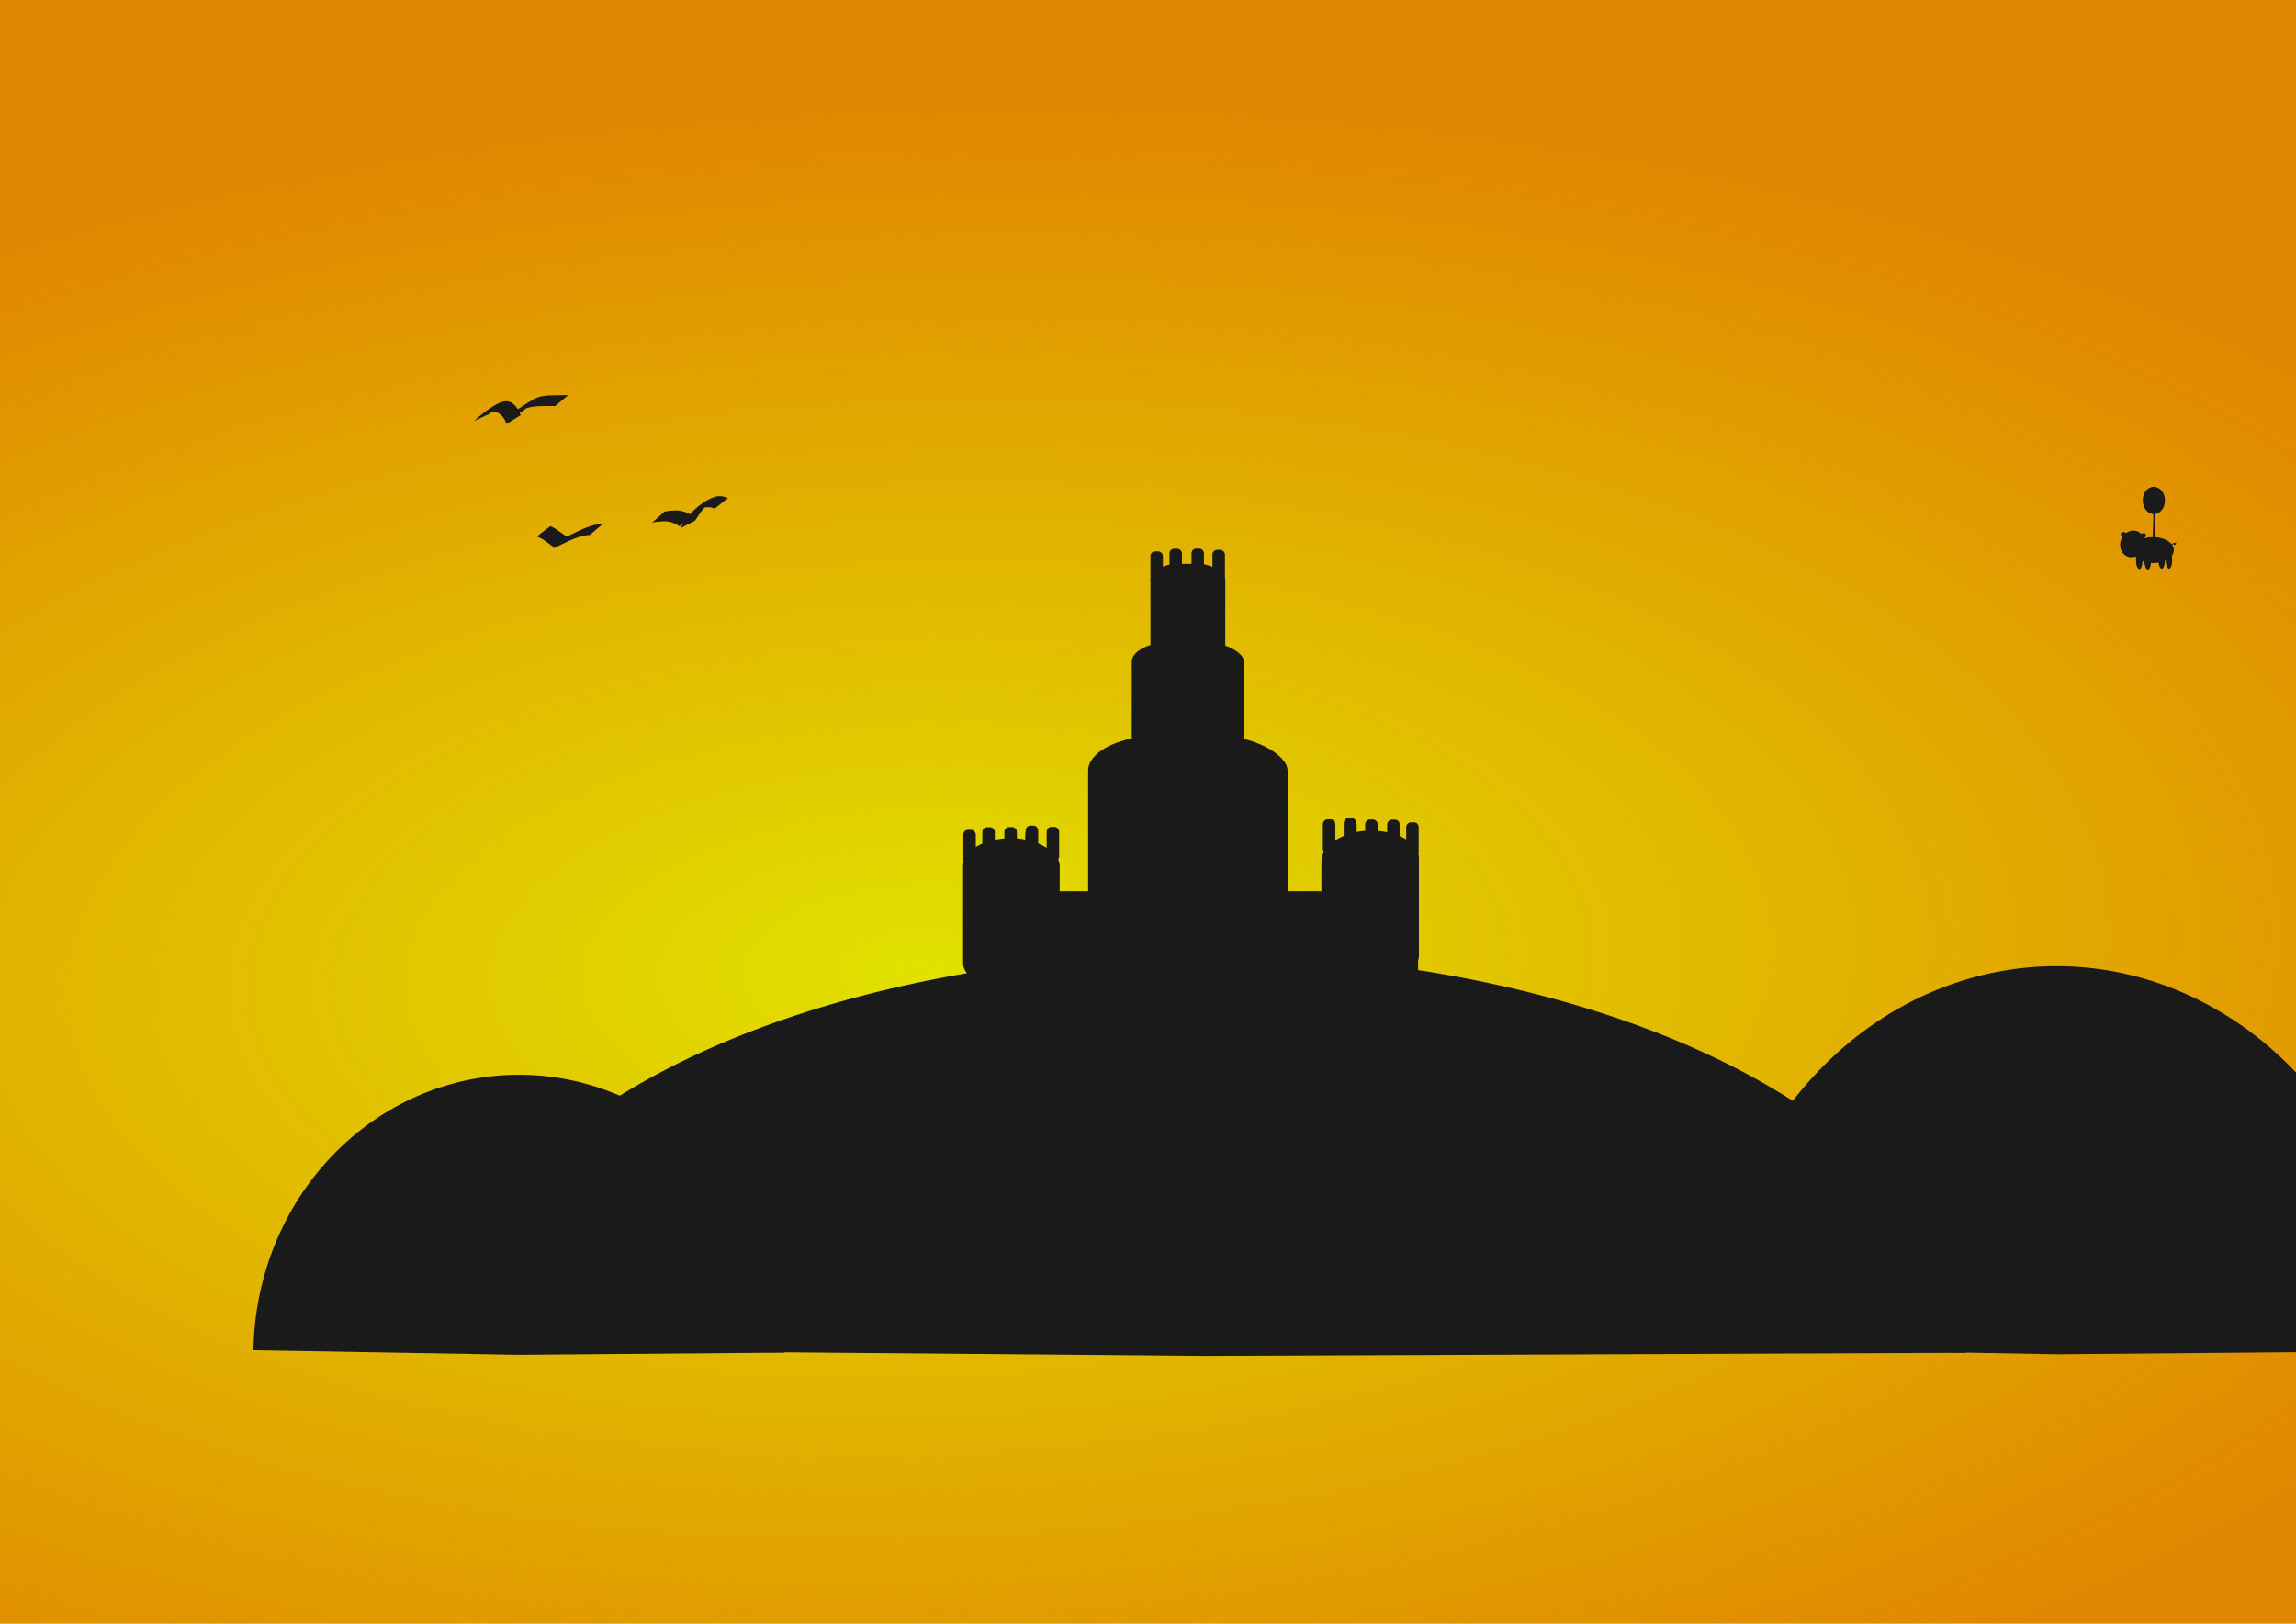 <?xml version="1.0" encoding="UTF-8" standalone="no"?>
<!-- Created with Inkscape (http://www.inkscape.org/) -->

<svg
   xmlns:dc="http://purl.org/dc/elements/1.1/"
   xmlns:cc="http://creativecommons.org/ns#"
   xmlns:rdf="http://www.w3.org/1999/02/22-rdf-syntax-ns#"
   xmlns:svg="http://www.w3.org/2000/svg"
   xmlns="http://www.w3.org/2000/svg"
   xmlns:xlink="http://www.w3.org/1999/xlink"
   xmlns:sodipodi="http://sodipodi.sourceforge.net/DTD/sodipodi-0.dtd"
   xmlns:inkscape="http://www.inkscape.org/namespaces/inkscape"
   width="1052.362"
   height="744.094"
   id="svg6016"
   version="1.1"
   inkscape:version="0.48.5 r10040"
   sodipodi:docname="sunset.svg">
  <defs
     id="defs6018">
    <inkscape:perspective
       sodipodi:type="inkscape:persp3d"
       inkscape:vp_x="0 : 372.04724 : 1"
       inkscape:vp_y="0 : 1000 : 0"
       inkscape:vp_z="1052.3622 : 372.04724 : 1"
       inkscape:persp3d-origin="526.18109 : 248.03149 : 1"
       id="perspective6735" />
    <linearGradient
       inkscape:collect="always"
       id="linearGradient6567">
      <stop
         style="stop-color:#e1e100;stop-opacity:1;"
         offset="0"
         id="stop6569" />
      <stop
         style="stop-color:#e1e100;stop-opacity:0;"
         offset="1"
         id="stop6571" />
    </linearGradient>
    <linearGradient
       id="linearGradient6547">
      <stop
         id="stop6555"
         offset="0"
         style="stop-color:#e1e100;stop-opacity:0.498;" />
      <stop
         style="stop-color:#e1e100;stop-opacity:0;"
         offset="1"
         id="stop6551" />
    </linearGradient>
    <radialGradient
       inkscape:collect="always"
       xlink:href="#linearGradient6567"
       id="radialGradient6573"
       cx="428.571"
       cy="483.804"
       fx="428.571"
       fy="483.804"
       r="552.857"
       gradientTransform="matrix(1.501,-0.052,0.022,0.717,-232.669,427.829)"
       gradientUnits="userSpaceOnUse" />
  </defs>
  <sodipodi:namedview
     id="base"
     pagecolor="#ffffff"
     bordercolor="#666666"
     borderopacity="1.0"
     inkscape:pageopacity="0.0"
     inkscape:pageshadow="2"
     inkscape:zoom="0.98994949"
     inkscape:cx="546.18753"
     inkscape:cy="357.43774"
     inkscape:document-units="px"
     inkscape:current-layer="layer8"
     showgrid="false"
     inkscape:window-width="1920"
     inkscape:window-height="1017"
     inkscape:window-x="-8"
     inkscape:window-y="-8"
     inkscape:window-maximized="1" />
  <g
     inkscape:label="sky"
     inkscape:groupmode="layer"
     id="layer1"
     transform="translate(0,-308.268)"
     sodipodi:insensitive="true">
    <rect
       style="fill:#e18600;fill-opacity:1;stroke:none"
       id="rect6024"
       width="1118.571"
       height="771.429"
       x="-17.143"
       y="302.362"
       rx="33.8"
       ry="11.729" />
    <rect
       style="fill:url(#radialGradient6573);fill-opacity:1;stroke:none"
       id="rect6557"
       width="1105.714"
       height="792.857"
       x="-21.429"
       y="283.791"
       rx="33.8"
       ry="12.447" />
  </g>
  <g
     inkscape:groupmode="layer"
     id="layer8"
     inkscape:label="ground">
    <rect
       style="fill:#1a1a1a;fill-opacity:1;stroke:none"
       id="rect6578"
       width="44.286"
       height="70"
       x="441.429"
       y="384.094"
       rx="33.8"
       ry="12.447" />
    <rect
       style="fill:#1a1a1a;fill-opacity:1;stroke:none"
       id="rect6578-6"
       width="44.286"
       height="70"
       x="605.667"
       y="383.023"
       rx="33.8"
       ry="12.447" />
    <rect
       style="fill:#1a1a1a;fill-opacity:1;stroke:none"
       id="rect6665"
       width="204.286"
       height="25.714"
       x="445.714"
       y="429.809"
       rx="33.8"
       ry="11.429" />
    <rect
       style="fill:#1a1a1a;fill-opacity:1;stroke:none"
       id="rect6689"
       width="91.429"
       height="117.143"
       x="498.745"
       y="336.952"
       rx="33.8"
       ry="16.264" />
    <rect
       style="fill:#1a1a1a;fill-opacity:1;stroke:none"
       id="rect6689-4"
       width="51.429"
       height="65.714"
       x="518.745"
       y="294.095"
       rx="19.013"
       ry="9.124" />
    <rect
       style="fill:#1a1a1a;fill-opacity:1;stroke:none"
       id="rect6689-4-6"
       width="34.286"
       height="54.286"
       x="527.316"
       y="258.38"
       rx="12.675"
       ry="7.537" />
    <rect
       style="fill:#1a1a1a;fill-opacity:1;stroke:none"
       id="rect6729"
       width="165.714"
       height="31.429"
       x="465.714"
       y="408.38"
       rx="12.675"
       ry="7.537" />
    <rect
       style="fill:#1a1a1a;fill-opacity:1;stroke:none"
       id="rect6689-4-6-0"
       width="5.714"
       height="15.714"
       x="536.035"
       y="251.447"
       rx="2.113"
       ry="2.182" />
    <rect
       style="fill:#1a1a1a;fill-opacity:1;stroke:none"
       id="rect6689-4-6-0-3"
       width="5.714"
       height="15.714"
       x="527.316"
       y="252.666"
       rx="2.113"
       ry="2.182" />
    <rect
       style="fill:#1a1a1a;fill-opacity:1;stroke:none"
       id="rect6689-4-6-0-4"
       width="5.714"
       height="15.714"
       x="546.135"
       y="251.385"
       rx="2.113"
       ry="2.182" />
    <rect
       style="fill:#1a1a1a;fill-opacity:1;stroke:none"
       id="rect6689-4-6-0-8"
       width="5.714"
       height="15.714"
       x="555.734"
       y="251.964"
       rx="2.113"
       ry="2.182" />
    <rect
       style="fill:#1a1a1a;fill-opacity:1;stroke:none"
       id="rect6689-4-6-0-1"
       width="5.714"
       height="15.714"
       x="450.262"
       y="379.074"
       rx="2.113"
       ry="2.182" />
    <rect
       style="fill:#1a1a1a;fill-opacity:1;stroke:none"
       id="rect6689-4-6-0-3-2"
       width="5.714"
       height="15.714"
       x="441.543"
       y="380.294"
       rx="2.113"
       ry="2.182" />
    <rect
       style="fill:#1a1a1a;fill-opacity:1;stroke:none"
       id="rect6689-4-6-0-4-1"
       width="5.714"
       height="15.714"
       x="460.362"
       y="379.013"
       rx="2.113"
       ry="2.182" />
    <rect
       style="fill:#1a1a1a;fill-opacity:1;stroke:none"
       id="rect6689-4-6-0-8-4"
       width="5.714"
       height="15.714"
       x="469.961"
       y="379.592"
       rx="2.113"
       ry="2.182" />
    <rect
       style="fill:#1a1a1a;fill-opacity:1;stroke:none"
       id="rect6689-4-6-0-4-1-9"
       width="5.714"
       height="15.714"
       x="470.145"
       y="378.354"
       rx="2.113"
       ry="2.182" />
    <rect
       style="fill:#1a1a1a;fill-opacity:1;stroke:none"
       id="rect6689-4-6-0-8-4-8"
       width="5.714"
       height="15.714"
       x="479.745"
       y="378.933"
       rx="2.113"
       ry="2.182" />
    <rect
       style="fill:#1a1a1a;fill-opacity:1;stroke:none"
       id="rect6578-66"
       width="44.286"
       height="70"
       x="-650.357"
       y="380.635"
       rx="33.8"
       ry="12.447"
       transform="scale(-1,1)" />
    <rect
       style="fill:#1a1a1a;fill-opacity:1;stroke:none"
       id="rect6689-4-6-0-1-2"
       width="5.714"
       height="15.714"
       x="-641.523"
       y="375.615"
       rx="2.113"
       ry="2.182"
       transform="scale(-1,1)" />
    <rect
       style="fill:#1a1a1a;fill-opacity:1;stroke:none"
       id="rect6689-4-6-0-3-2-3"
       width="5.714"
       height="15.714"
       x="-650.243"
       y="376.834"
       rx="2.113"
       ry="2.182"
       transform="scale(-1,1)" />
    <rect
       style="fill:#1a1a1a;fill-opacity:1;stroke:none"
       id="rect6689-4-6-0-4-1-8"
       width="5.714"
       height="15.714"
       x="-631.424"
       y="375.553"
       rx="2.113"
       ry="2.182"
       transform="scale(-1,1)" />
    <rect
       style="fill:#1a1a1a;fill-opacity:1;stroke:none"
       id="rect6689-4-6-0-8-4-2"
       width="5.714"
       height="15.714"
       x="-621.825"
       y="376.133"
       rx="2.113"
       ry="2.182"
       transform="scale(-1,1)" />
    <rect
       style="fill:#1a1a1a;fill-opacity:1;stroke:none"
       id="rect6689-4-6-0-4-1-9-6"
       width="5.714"
       height="15.714"
       x="-621.64"
       y="374.894"
       rx="2.113"
       ry="2.182"
       transform="scale(-1,1)" />
    <rect
       style="fill:#1a1a1a;fill-opacity:1;stroke:none"
       id="rect6689-4-6-0-8-4-8-2"
       width="5.714"
       height="15.714"
       x="-612.041"
       y="375.473"
       rx="2.113"
       ry="2.182"
       transform="scale(-1,1)" />
    <path
       sodipodi:type="arc"
       style="fill:#1a1a1a;fill-opacity:1;stroke:none"
       id="path6983"
       sodipodi:cx="276.27673"
       sodipodi:cy="696.11224"
       sodipodi:rx="350.01785"
       sodipodi:ry="184.35284"
       d="m -73.695,693.115 a 350.018,184.353 0 0 1 699.979,1.575 l -350.007,1.422 z"
       sodipodi:start="3.1578514"
       sodipodi:end="6.2754706"
       transform="translate(274.761,-74.751)" />
    <path
       sodipodi:type="arc"
       style="fill:#1a1a1a;fill-opacity:1;stroke:none"
       id="path6985"
       sodipodi:cx="237.89093"
       sodipodi:cy="620.8559"
       sodipodi:rx="121.72338"
       sodipodi:ry="128.28937"
       d="m 116.184,618.77 a 121.723,128.289 0 0 1 243.427,1.096 l -121.72,0.99 z"
       sodipodi:start="3.1578514"
       sodipodi:end="6.2754706" />
    <path
       transform="matrix(1.311,0,0,1.386,630.735,-239.891)"
       sodipodi:type="arc"
       style="fill:#1a1a1a;fill-opacity:1;stroke:none"
       id="path6985-7"
       sodipodi:cx="237.89093"
       sodipodi:cy="620.8559"
       sodipodi:rx="121.72338"
       sodipodi:ry="128.28937"
       d="m 116.184,618.77 a 121.723,128.289 0 0 1 243.427,1.096 l -121.72,0.99 z"
       sodipodi:start="3.1578514"
       sodipodi:end="6.2754706" />
    <path
       style="fill:#1a1a1a;fill-opacity:1;stroke:none"
       id="path7007"
       d="m 232.051,194.342 c -0.414,-1.999 -1.614,-3.579 -3.054,-4.72 -1.62,-1.204 -3.24,-0.833 -4.981,-0.273 -0.338,0.164 -0.688,0.3 -1.015,0.491 -0.337,0.196 -1.302,0.88 -0.973,0.667 1.775,-1.15 3.521,-2.357 5.31,-3.477 0.307,-0.192 -0.574,0.46 -0.859,0.692 -0.938,0.764 -0.636,0.51 -1.496,1.295 -0.2,0.2 -0.401,0.399 -0.601,0.599 0,0 -6.868,3.205 -6.868,3.205 l 0,0 c 0.205,-0.204 0.409,-0.409 0.614,-0.613 1.192,-1.249 0.144,-0.217 1.501,-1.36 3.162,-2.664 6.537,-5.156 10.246,-6.648 2.02,-0.513 3.594,-0.534 5.365,0.869 1.522,1.334 2.787,3.066 3.376,5.193 0,0 -6.564,4.081 -6.564,4.081 z"
       inkscape:connector-curvature="0" />
    <path
       style="fill:#1a1a1a;fill-opacity:1;stroke:none"
       id="path7009"
       d="m 232.821,191.806 c 3.172,-4.002 7.551,-6.171 11.592,-8.787 2.099,-1.232 4.391,-1.614 6.711,-1.794 2.736,-0.138 5.476,-0.113 8.213,-0.125 0.355,-0.002 0.71,-0.003 1.065,-0.005 0,0 -5.965,4.979 -5.965,4.979 l 0,0 c -0.348,-0.004 -0.696,-0.008 -1.043,-0.012 -2.725,-0.021 -5.454,-0.036 -8.174,0.182 -2.281,0.271 -4.506,0.778 -6.546,2.05 1.74,-1.18 3.486,-2.348 5.219,-3.54 0.35,-0.241 -0.725,0.434 -1.07,0.685 -1.145,0.836 -2.139,1.962 -3.131,3.011 0,0 -6.872,3.357 -6.872,3.357 z"
       inkscape:connector-curvature="0" />
    <path
       style="fill:#1a1a1a;fill-opacity:1;stroke:none"
       id="path7011"
       d="m 311.746,242.102 c 1.382,-2.28 2.878,-4.475 4.552,-6.481 3.264,-3.501 7.143,-6.571 11.464,-7.987 1.473,-0.41 2.924,-0.323 4.385,0.071 1.035,0.381 0.52,0.194 1.545,0.563 0,0 -6.125,4.801 -6.125,4.801 l 0,0 c -1.004,-0.349 -0.501,-0.188 -1.51,-0.484 -1.401,-0.256 -2.789,-0.243 -4.153,0.271 -2.398,1.01 -6.013,3.584 3.916,-2.931 0.311,-0.204 -0.602,0.445 -0.891,0.687 -0.806,0.676 -1.106,1.019 -1.858,1.784 -1.705,1.869 -3.115,4.032 -4.507,6.211 0,0 -6.818,3.494 -6.818,3.494 z"
       inkscape:connector-curvature="0" />
    <path
       style="fill:#1a1a1a;fill-opacity:1;stroke:none"
       id="path7013"
       d="m 311.364,241.167 c -1.545,-1.204 -3.272,-1.811 -5.093,-2.158 -1.819,-0.289 -3.665,-0.009 -5.488,0.131 -0.714,0.107 -1.402,0.28 -2.086,0.53 0,0 5.899,-5.201 5.899,-5.201 l 0,0 c 0.71,-0.174 1.423,-0.33 2.151,-0.378 1.853,-0.131 3.729,-0.354 5.569,0.059 1.89,0.435 3.646,1.198 5.306,2.34 0,0 -6.258,4.677 -6.258,4.677 z"
       inkscape:connector-curvature="0" />
    <path
       style="fill:#1a1a1a;fill-opacity:1;stroke:none"
       id="path7015"
       d="m 259.424,246.064 c 2.079,-1.028 4.181,-1.993 6.261,-3.017 2.28,-1.037 4.591,-1.943 6.989,-2.532 1.203,-0.268 2.425,-0.36 3.646,-0.431 0,0 -5.969,5.047 -5.969,5.047 l 0,0 c -1.189,0.09 -2.377,0.214 -3.542,0.514 -2.357,0.637 -4.634,1.576 -6.875,2.625 -2.126,1.033 -4.265,2.03 -6.37,3.119 0,0 5.86,-5.324 5.86,-5.324 z"
       inkscape:connector-curvature="0" />
    <path
       style="fill:#1a1a1a;fill-opacity:1;stroke:none"
       id="path7017"
       d="m 254.032,250.995 c -1.755,-1.391 -3.544,-2.738 -5.398,-3.949 -0.827,-0.45 -1.662,-0.872 -2.513,-1.258 0,0 6.158,-4.73 6.158,-4.73 l 0,0 c 0.858,0.429 1.712,0.869 2.537,1.377 1.84,1.266 3.622,2.639 5.474,3.883 0,0 -6.258,4.677 -6.258,4.677 z"
       inkscape:connector-curvature="0" />
    <path
       sodipodi:type="arc"
       style="fill:#1a1a1a;fill-opacity:1;fill-rule:nonzero;stroke:none"
       id="path5222"
       sodipodi:cx="156.82619"
       sodipodi:cy="598.29858"
       sodipodi:rx="12.374369"
       sodipodi:ry="35.355339"
       d="m 169.201,598.299 a 12.374,35.355 0 1 1 -24.749,0 12.374,35.355 0 1 1 24.749,0 z"
       transform="matrix(0.113,0,0,0.106,962.86,193.614)" />
    <path
       sodipodi:type="arc"
       style="fill:#1a1a1a;fill-opacity:1;fill-rule:nonzero;stroke:none"
       id="path5222-0"
       sodipodi:cx="156.82619"
       sodipodi:cy="598.29858"
       sodipodi:rx="12.374369"
       sodipodi:ry="35.355339"
       d="m 169.201,598.299 a 12.374,35.355 0 1 1 -24.749,0 12.374,35.355 0 1 1 24.749,0 z"
       transform="matrix(0.113,0,0,0.106,966.736,193.861)" />
    <path
       sodipodi:type="arc"
       style="fill:#1a1a1a;fill-opacity:1;fill-rule:nonzero;stroke:none"
       id="path5222-9"
       sodipodi:cx="156.82619"
       sodipodi:cy="598.29858"
       sodipodi:rx="12.374369"
       sodipodi:ry="35.355339"
       d="m 169.201,598.299 a 12.374,35.355 0 1 1 -24.749,0 12.374,35.355 0 1 1 24.749,0 z"
       transform="matrix(0.113,0,0,0.106,973.114,193.466)" />
    <path
       sodipodi:type="arc"
       style="fill:#1a1a1a;fill-opacity:1;fill-rule:nonzero;stroke:none"
       id="path5222-7"
       sodipodi:cx="156.82619"
       sodipodi:cy="598.29858"
       sodipodi:rx="12.374369"
       sodipodi:ry="35.355339"
       d="m 169.201,598.299 a 12.374,35.355 0 1 1 -24.749,0 12.374,35.355 0 1 1 24.749,0 z"
       transform="matrix(0.113,0,0,0.106,976.468,193.417)" />
    <path
       sodipodi:type="arc"
       style="fill:#1a1a1a;fill-opacity:1;fill-rule:nonzero;stroke:none"
       id="path5222-3"
       sodipodi:cx="156.82619"
       sodipodi:cy="598.29858"
       sodipodi:rx="12.374369"
       sodipodi:ry="35.355339"
       d="m 169.201,598.299 a 12.374,35.355 0 1 1 -24.749,0 12.374,35.355 0 1 1 24.749,0 z"
       transform="matrix(0.113,0,0,0.106,962.736,193.244)" />
    <path
       sodipodi:type="arc"
       style="fill:#1a1a1a;fill-opacity:1;fill-rule:nonzero;stroke:none"
       id="path5222-0-7"
       sodipodi:cx="156.82619"
       sodipodi:cy="598.29858"
       sodipodi:rx="12.374369"
       sodipodi:ry="35.355339"
       d="m 169.201,598.299 a 12.374,35.355 0 1 1 -24.749,0 12.374,35.355 0 1 1 24.749,0 z"
       transform="matrix(0.113,0,0,0.106,966.612,193.491)" />
    <path
       sodipodi:type="arc"
       style="fill:#1a1a1a;fill-opacity:1;fill-rule:nonzero;stroke:none"
       id="path5222-9-2"
       sodipodi:cx="156.82619"
       sodipodi:cy="598.29858"
       sodipodi:rx="12.374369"
       sodipodi:ry="35.355339"
       d="m 169.201,598.299 a 12.374,35.355 0 1 1 -24.749,0 12.374,35.355 0 1 1 24.749,0 z"
       transform="matrix(0.113,0,0,0.106,972.99,193.096)" />
    <path
       sodipodi:type="arc"
       style="fill:#1a1a1a;fill-opacity:1;fill-rule:nonzero;stroke:none"
       id="path5222-7-6"
       sodipodi:cx="156.82619"
       sodipodi:cy="598.29858"
       sodipodi:rx="12.374369"
       sodipodi:ry="35.355339"
       d="m 169.201,598.299 a 12.374,35.355 0 1 1 -24.749,0 12.374,35.355 0 1 1 24.749,0 z"
       transform="matrix(0.113,0,0,0.106,976.344,193.047)" />
    <path
       style="fill:#1a1a1a;fill-opacity:1;stroke:none"
       id="path3299"
       d="m 995.105,249.836 c 0.103,-0.138 0.208,-0.275 0.317,-0.409 0.072,-0.094 0.149,-0.183 0.252,-0.251 0.196,-0.088 0.584,-0.443 0.92,-0.379 0.002,3e-4 0.111,0.03 0.114,0.031 0.094,0.034 0.195,0.057 0.287,0.096 0.093,0.026 0.138,0.1 0.183,0.171 0.042,0.081 0.061,0.169 0.045,0.257 -0.13,0.308 -0.726,0.657 -0.851,0.293 -0.022,-0.107 -0.028,-0.216 -0.021,-0.324 0.016,-0.11 0.064,-0.199 0.154,-0.274 0.309,-0.204 0.631,-0.423 1.015,-0.462 0.111,-0.008 0.223,-0.007 0.335,-0.007 0,0 -0.66,0.431 -0.66,0.431 l 0,0 c -0.109,4.9e-4 -0.219,3e-4 -0.327,0.016 -0.054,0.01 -0.105,0.021 -0.156,0.041 -0.017,0.007 -0.065,0.031 -0.049,0.023 0.76,-0.401 0.853,-0.454 0.601,-0.313 -0.1,0.052 -0.156,0.117 -0.182,0.219 -0.017,0.099 -0.005,0.201 0.009,0.299 0.003,0.014 7.6e-4,0.034 0.015,0.041 0.002,7.8e-4 0.026,-0.025 0.016,-0.02 -0.895,0.471 -0.891,0.468 -0.641,0.348 0.047,-0.06 0.014,-0.139 -0.013,-0.202 -0.039,-0.062 -0.073,-0.11 -0.154,-0.13 -0.093,-0.03 -0.184,-0.066 -0.28,-0.089 -0.068,-0.015 -0.133,-0.026 -0.202,-0.007 -0.017,0.005 -0.063,0.025 -0.049,0.017 0.216,-0.115 0.434,-0.227 0.651,-0.34 -0.116,0.049 -0.198,0.131 -0.267,0.227 -0.115,0.128 -0.218,0.266 -0.314,0.406 0,0 -0.749,0.291 -0.749,0.291 z"
       inkscape:connector-curvature="0" />
    <path
       sodipodi:type="arc"
       style="fill:#1a1a1a;fill-opacity:1;stroke:none"
       id="path3239"
       sodipodi:cx="222.99118"
       sodipodi:cy="537.43695"
       sodipodi:rx="86.620583"
       sodipodi:ry="60.356613"
       d="m 309.612,537.437 a 86.621,60.357 0 1 1 -173.241,0 86.621,60.357 0 1 1 173.241,0 z"
       transform="matrix(0.109,0,0,0.098,962.622,199.415)" />
    <path
       sodipodi:type="arc"
       style="fill:#1a1a1a;fill-opacity:1;stroke:none"
       id="path3239-0"
       sodipodi:cx="222.99118"
       sodipodi:cy="537.43695"
       sodipodi:rx="86.620583"
       sodipodi:ry="60.356613"
       d="m 309.612,537.437 a 86.621,60.357 0 1 1 -173.241,0 86.621,60.357 0 1 1 173.241,0 z"
       transform="matrix(0.106,0,0,0.092,962.917,202.466)" />
    <path
       sodipodi:type="arc"
       style="fill:#1a1a1a;fill-opacity:1;fill-rule:nonzero;stroke:none"
       id="path5386-5"
       sodipodi:cx="175.26146"
       sodipodi:cy="499.05112"
       sodipodi:rx="26.263966"
       sodipodi:ry="20.455589"
       d="m 201.525,499.051 a 26.264,20.456 0 1 1 -52.528,0 26.264,20.456 0 1 1 52.528,0 z"
       transform="matrix(0.061,0.055,-0.046,0.05,986.238,211.003)" />
    <path
       sodipodi:type="arc"
       style="fill:#1a1a1a;fill-opacity:1;fill-rule:nonzero;stroke:none"
       id="path4303"
       sodipodi:cx="157.85715"
       sodipodi:cy="490.93362"
       sodipodi:rx="83.571426"
       sodipodi:ry="105.71429"
       d="m 241.429,490.934 a 83.571,105.714 0 1 1 -167.143,0 83.571,105.714 0 1 1 167.143,0 z"
       transform="matrix(0.065,0.012,-0.013,0.057,973.499,219.374)" />
    <path
       sodipodi:type="arc"
       style="fill:#1a1a1a;fill-opacity:1;fill-rule:nonzero;stroke:none"
       id="path4303-8"
       sodipodi:cx="157.85715"
       sodipodi:cy="490.93362"
       sodipodi:rx="83.571426"
       sodipodi:ry="105.71429"
       d="m 241.429,490.934 a 83.571,105.714 0 1 1 -167.143,0 83.571,105.714 0 1 1 167.143,0 z"
       transform="matrix(0.061,0.01,-0.012,0.051,973.535,222.373)" />
    <path
       sodipodi:type="arc"
       style="fill:#1a1a1a;fill-opacity:1;fill-rule:nonzero;stroke:none"
       id="path5303"
       sodipodi:cx="105.05586"
       sodipodi:cy="517.99152"
       sodipodi:rx="11.111678"
       sodipodi:ry="11.616755"
       d="m 116.168,517.992 a 11.112,11.617 0 1 1 -22.223,0 11.112,11.617 0 1 1 22.223,0 z"
       transform="matrix(0.109,0,0,0.098,963.142,197.321)" />
    <path
       transform="matrix(0.109,0,0,0.098,966.441,197.568)"
       sodipodi:type="arc"
       style="fill:#1a1a1a;fill-opacity:1;fill-rule:nonzero;stroke:none"
       id="path5303-0"
       sodipodi:cx="105.05586"
       sodipodi:cy="517.99152"
       sodipodi:rx="11.111678"
       sodipodi:ry="11.616755"
       d="m 116.168,517.992 a 11.112,11.617 0 1 1 -22.223,0 11.112,11.617 0 1 1 22.223,0 z" />
    <path
       transform="matrix(0.193,0,0,0.112,955.87,185.694)"
       sodipodi:type="arc"
       style="fill:#1a1a1a;fill-opacity:1;fill-rule:nonzero;stroke:none"
       id="path5330-5"
       sodipodi:cx="95.711952"
       sodipodi:cy="553.59937"
       sodipodi:rx="3.2829957"
       sodipodi:ry="5.3033009"
       d="m 98.995,553.599 a 3.283,5.303 0 1 1 -6.566,0 3.283,5.303 0 1 1 6.566,0 z" />
    <path
       transform="matrix(0.193,0,0,0.112,959.169,185.917)"
       sodipodi:type="arc"
       style="fill:#1a1a1a;fill-opacity:1;fill-rule:nonzero;stroke:none"
       id="path5330-5-7"
       sodipodi:cx="95.711952"
       sodipodi:cy="553.59937"
       sodipodi:rx="3.2829957"
       sodipodi:ry="5.3033009"
       d="m 98.995,553.599 a 3.283,5.303 0 1 1 -6.566,0 3.283,5.303 0 1 1 6.566,0 z" />
    <path
       sodipodi:type="arc"
       style="fill:#1a1a1a;fill-opacity:1;fill-rule:nonzero;stroke:none"
       id="path5386"
       sodipodi:cx="175.26146"
       sodipodi:cy="499.05112"
       sodipodi:rx="26.263966"
       sodipodi:ry="20.455589"
       d="m 201.525,499.051 a 26.264,20.456 0 1 1 -52.528,0 26.264,20.456 0 1 1 52.528,0 z"
       transform="matrix(0.061,-0.043,0.035,0.051,953.672,227.968)" />
    <path
       sodipodi:type="arc"
       style="fill:#1a1a1a;fill-opacity:1;stroke:none"
       id="path3259"
       sodipodi:cx="103.03556"
       sodipodi:cy="540.46741"
       sodipodi:rx="7.5761442"
       sodipodi:ry="7.323606"
       d="m 110.612,540.467 a 7.576,7.324 0 1 1 -15.152,0 7.576,7.324 0 1 1 15.152,0 z"
       transform="matrix(0.174,0,0,0.158,956.991,165.304)" />
    <path
       transform="matrix(0.109,0,0,0.098,964.793,196.626)"
       sodipodi:type="arc"
       style="fill:#1a1a1a;fill-opacity:1;fill-rule:nonzero;stroke:none"
       id="path5330-6"
       sodipodi:cx="95.711952"
       sodipodi:cy="553.59937"
       sodipodi:rx="3.2829957"
       sodipodi:ry="5.3033009"
       d="m 98.995,553.599 a 3.283,5.303 0 1 1 -6.566,0 3.283,5.303 0 1 1 6.566,0 z" />
    <path
       transform="matrix(0.109,0,0,0.098,963.914,196.626)"
       sodipodi:type="arc"
       style="fill:#1a1a1a;fill-opacity:1;fill-rule:nonzero;stroke:none"
       id="path5330-6-9"
       sodipodi:cx="95.711952"
       sodipodi:cy="553.59937"
       sodipodi:rx="3.2829957"
       sodipodi:ry="5.3033009"
       d="m 98.995,553.599 a 3.283,5.303 0 1 1 -6.566,0 3.283,5.303 0 1 1 6.566,0 z" />
    <path
       style="fill:#1a1a1a;fill-opacity:1;stroke:none"
       d="m 986.614,257.867 0.916,-0.052 c 0,0 2.213,-9.468 0.363,-11.778 l -0.84,0 c 0,0 1.584,2.748 -0.439,11.831 z"
       id="path3840"
       inkscape:connector-curvature="0"
       sodipodi:nodetypes="ccccc" />
    <path
       style="fill:#1a1a1a;fill-opacity:1;stroke:none"
       d="m 986.382,257.882 0.916,-0.052 c 0,0 2.213,-9.468 0.363,-11.778 l -0.84,0 c 0,0 1.584,2.748 -0.439,11.831 z"
       id="path3840-7"
       inkscape:connector-curvature="0"
       sodipodi:nodetypes="ccccc" />
    <path
       style="fill:#1a1a1a;fill-opacity:1;stroke:none"
       d="m 987.795,234.659 c -0.324,0.768 0.1,11.426 0.1,11.426 l -1.122,0 c 0,0 0.598,-10.37 0.125,-11.394 z"
       id="path3881"
       inkscape:connector-curvature="0" />
    <path
       style="fill:#1a1a1a;fill-opacity:1;stroke:none"
       d="m 987.65,234.653 c -0.29,0.768 0.089,11.426 0.089,11.426 l -1.005,0 c 0,0 0.536,-10.37 0.112,-11.394 z"
       id="path3881-9"
       inkscape:connector-curvature="0" />
    <path
       sodipodi:type="arc"
       style="fill:#1a1a1a;fill-opacity:1;stroke:none"
       id="path3901"
       sodipodi:cx="228.75"
       sodipodi:cy="376.29077"
       sodipodi:rx="28.75"
       sodipodi:ry="41.42857"
       d="m 257.5,376.291 a 28.75,41.429 0 1 1 -57.5,0 28.75,41.429 0 1 1 57.5,0 z"
       transform="matrix(0.17,0,0,0.149,948.529,173.305)" />
    <path
       sodipodi:type="arc"
       style="fill:#1a1a1a;fill-opacity:1;stroke:none"
       id="path3901-4"
       sodipodi:cx="228.75"
       sodipodi:cy="376.29077"
       sodipodi:rx="28.75"
       sodipodi:ry="41.42857"
       d="m 257.5,376.291 a 28.75,41.429 0 1 1 -57.5,0 28.75,41.429 0 1 1 57.5,0 z"
       transform="matrix(0.17,0,0,0.149,948.135,173.251)" />
  </g>
</svg>
